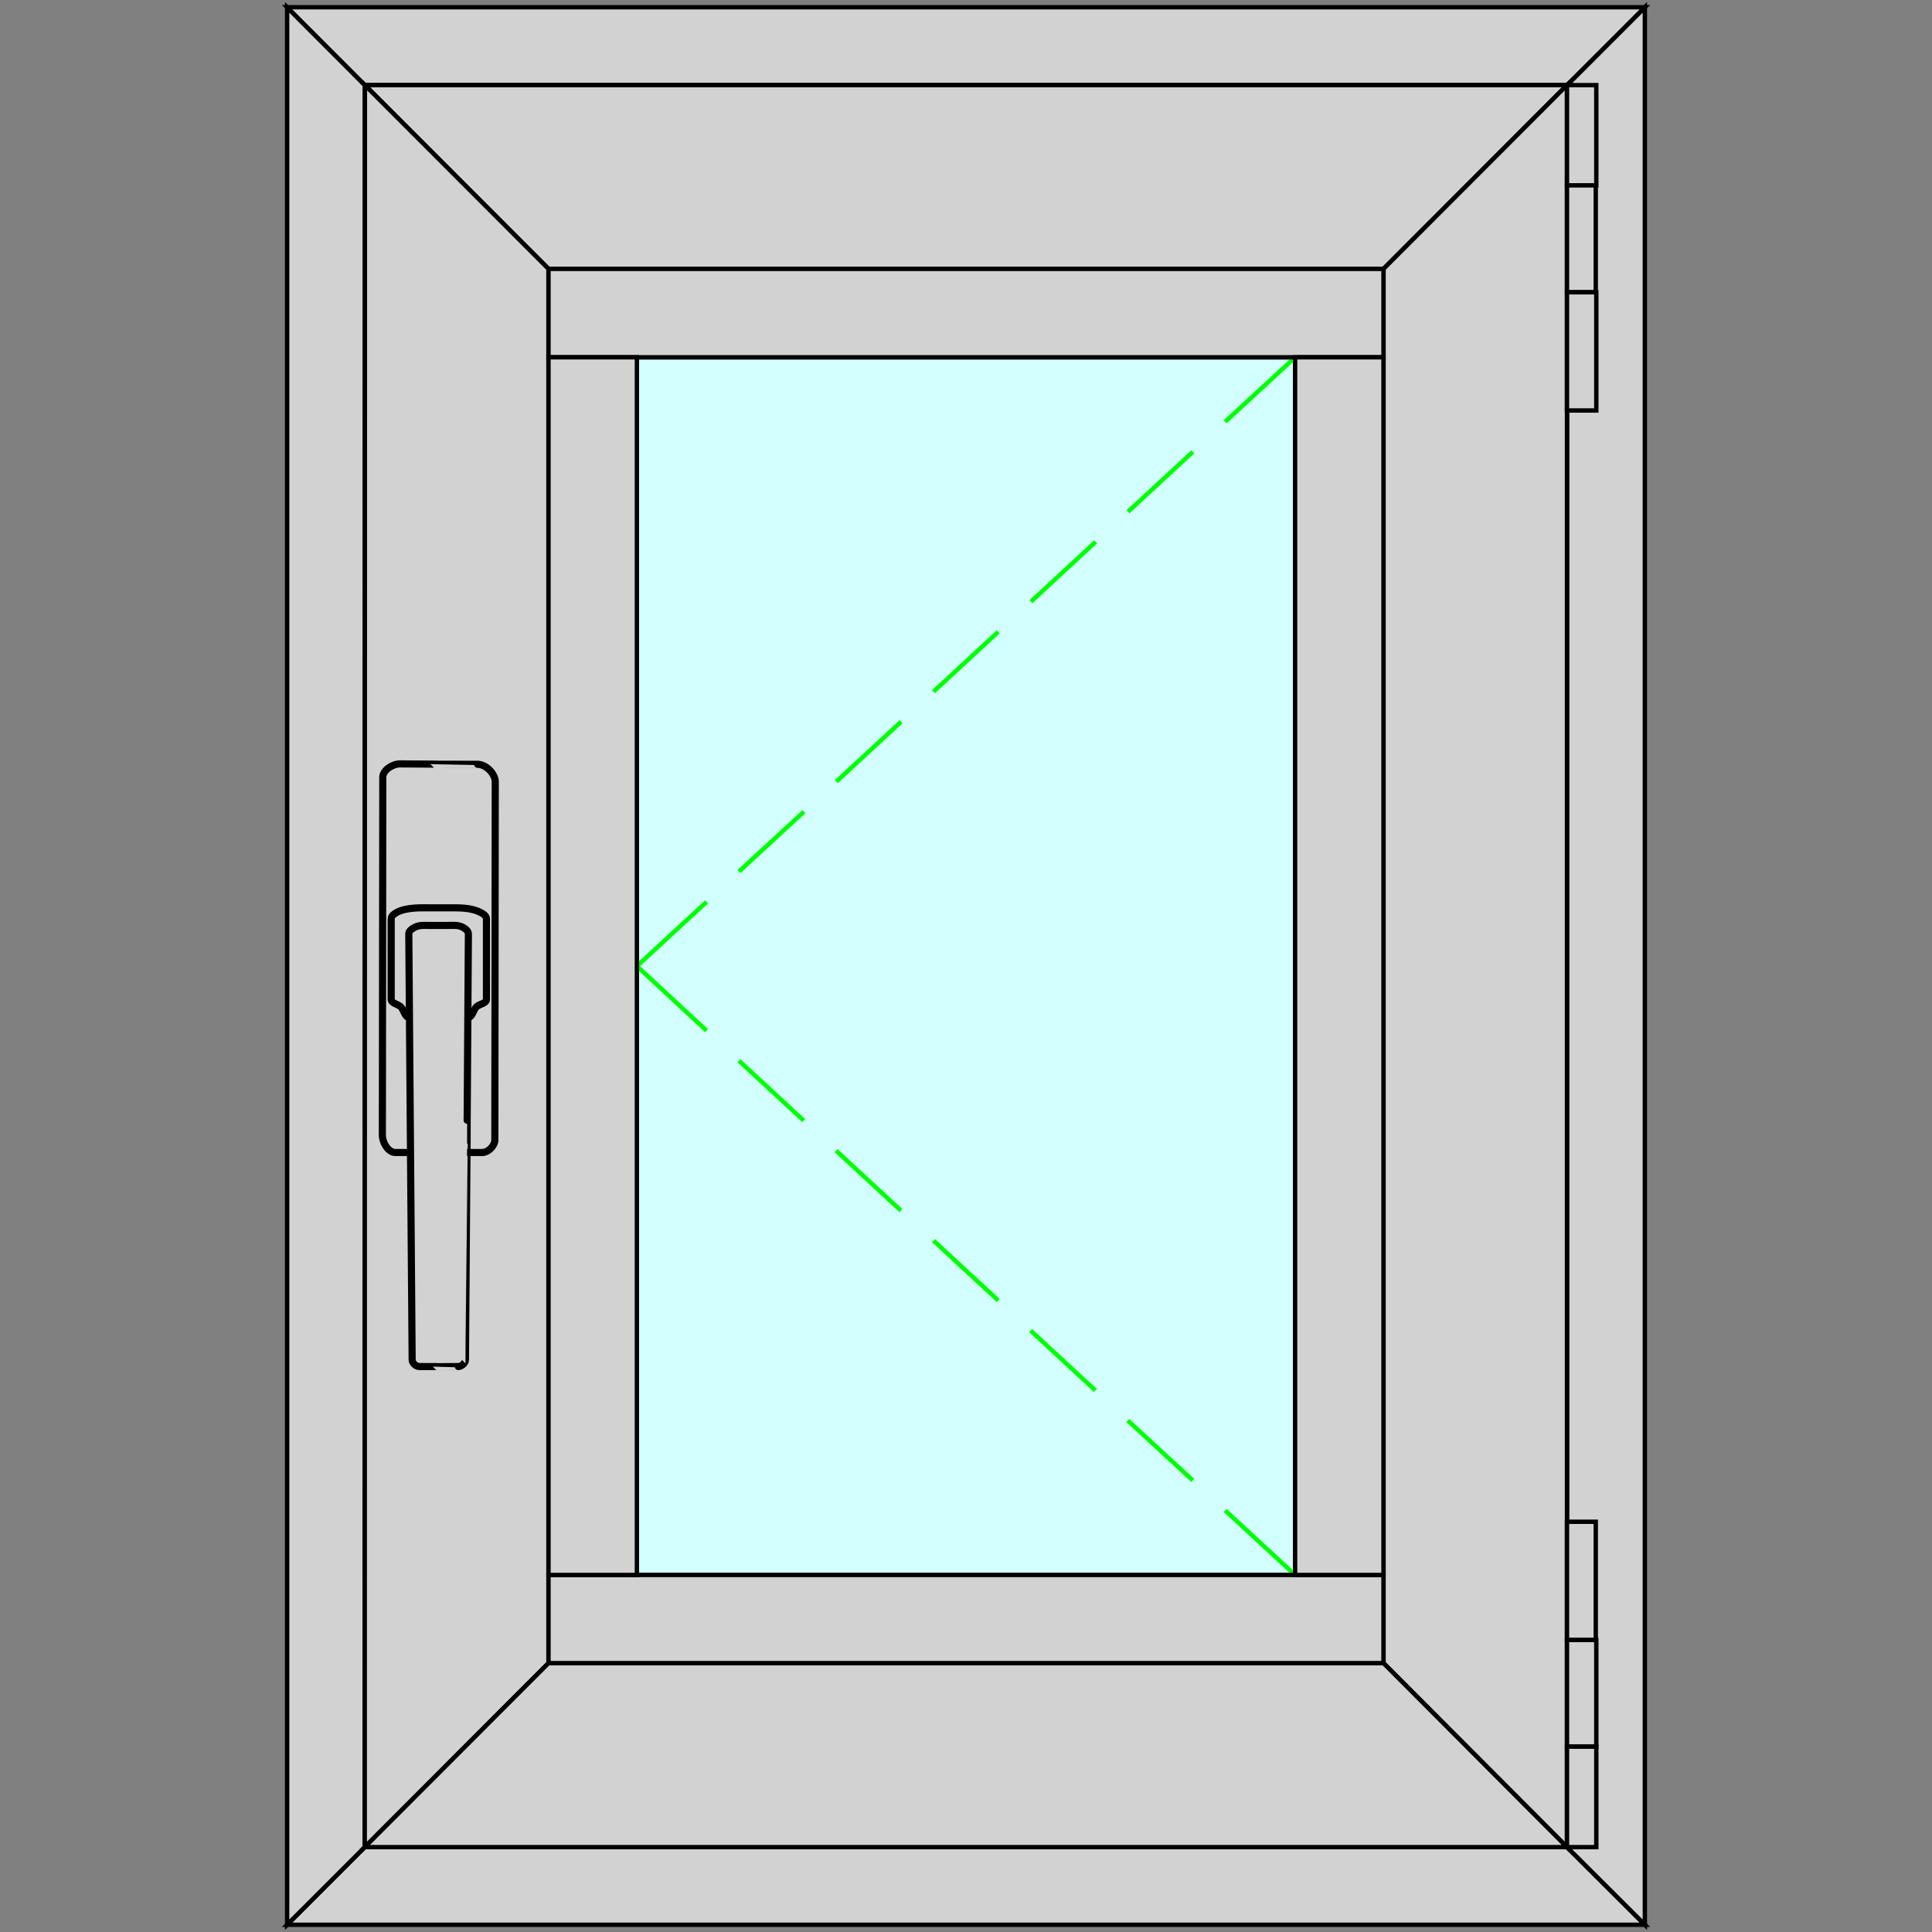 <?xml version="1.0" encoding="UTF-8" standalone="no"?>
<svg
   xmlns:dc="http://purl.org/dc/elements/1.1/"
   xmlns:cc="http://creativecommons.org/ns#"
   xmlns:rdf="http://www.w3.org/1999/02/22-rdf-syntax-ns#"
   xmlns:svg="http://www.w3.org/2000/svg"
   xmlns="http://www.w3.org/2000/svg"
   xmlns:sodipodi="http://sodipodi.sourceforge.net/DTD/sodipodi-0.dtd"
   xmlns:inkscape="http://www.inkscape.org/namespaces/inkscape"
   version="1.0"
   width="117mm"
   height="117mm"
   id="svg123"
   sodipodi:docname="window_type_2.svg"
   inkscape:version="1.0 (4035a4fb49, 2020-05-01)">
  <rect width="100%" height="100%" fill="#808080" stroke="none"/>
  <sodipodi:namedview
     inkscape:document-rotation="0"
     pagecolor="#ffffff"
     bordercolor="#666666"
     borderopacity="1"
     objecttolerance="10"
     gridtolerance="10"
     guidetolerance="10"
     inkscape:pageopacity="0"
     inkscape:pageshadow="2"
     inkscape:window-width="1920"
     inkscape:window-height="1017"
     id="namedview125"
     showgrid="false"
     inkscape:snap-intersection-paths="true"
     inkscape:zoom="0.68721735"
     inkscape:cx="-11.601093"
     inkscape:cy="493.84192"
     inkscape:window-x="-8"
     inkscape:window-y="-8"
     inkscape:window-maximized="1"
     inkscape:current-layer="svg123" />
  <defs
     id="defs3" />
  <rect
     style="fill:#d2ffff;fill-opacity:1;stroke:#000000;stroke-width:1.002;stroke-opacity:1"
     id="rect1002"
     width="150.647"
     height="278.706"
     x="145.777"
     y="81.779"
     inkscape:label="Запполнение" />
  <g
     transform="translate(-767.399,-253.809)"
     id="g1043"
     inkscape:label="Обозначение открывания"
     style="fill:none;stroke:#00ff00;stroke-opacity:1">
    <path
       id="path1004"
       d="m 1063.823,614.294 -16,-14.765"
       style="fill:none;stroke:#00ff00;stroke-width:1px;stroke-linecap:butt;stroke-linejoin:miter;stroke-opacity:1" />
    <path
       id="path1006"
       d="m 1040.412,592.647 -14.882,-13.706"
       style="fill:none;stroke:#00ff00;stroke-width:1px;stroke-linecap:butt;stroke-linejoin:miter;stroke-opacity:1" />
    <path
       id="path1008"
       d="m 1018.118,572.059 -14.823,-13.706"
       style="fill:none;stroke:#00ff00;stroke-width:1px;stroke-linecap:butt;stroke-linejoin:miter;stroke-opacity:1" />
    <path
       id="path1010"
       d="M 995.882,551.471 981.059,537.765"
       style="fill:none;stroke:#00ff00;stroke-width:1px;stroke-linecap:butt;stroke-linejoin:miter;stroke-opacity:1" />
    <path
       id="path1012"
       d="M 973.588,530.882 958.765,517.176"
       style="fill:none;stroke:#00ff00;stroke-width:1px;stroke-linecap:butt;stroke-linejoin:miter;stroke-opacity:1" />
    <path
       id="path1014"
       d="M 951.353,510.294 936.529,496.588"
       style="fill:none;stroke:#00ff00;stroke-width:1px;stroke-linecap:butt;stroke-linejoin:miter;stroke-opacity:1" />
    <path
       id="path1016"
       d="m 929.118,489.706 -15.941,-14.765 15.941,-14.706"
       style="fill:none;stroke:#00ff00;stroke-width:1px;stroke-linecap:butt;stroke-linejoin:miter;stroke-opacity:1" />
    <path
       id="path1018"
       d="m 936.529,453.294 14.882,-13.706"
       style="fill:none;stroke:#00ff00;stroke-width:1px;stroke-linecap:butt;stroke-linejoin:miter;stroke-opacity:1" />
    <path
       id="path1020"
       d="M 958.824,432.706 973.647,419"
       style="fill:none;stroke:#00ff00;stroke-width:1px;stroke-linecap:butt;stroke-linejoin:miter;stroke-opacity:1" />
    <path
       id="path1022"
       d="m 981.059,412.118 14.824,-13.706"
       style="fill:none;stroke:#00ff00;stroke-width:1px;stroke-linecap:butt;stroke-linejoin:miter;stroke-opacity:1" />
    <path
       id="path1024"
       d="m 1003.353,391.529 14.824,-13.706"
       style="fill:none;stroke:#00ff00;stroke-width:1px;stroke-linecap:butt;stroke-linejoin:miter;stroke-opacity:1" />
    <path
       id="path1026"
       d="m 1025.588,370.941 14.824,-13.706"
       style="fill:none;stroke:#00ff00;stroke-width:1px;stroke-linecap:butt;stroke-linejoin:miter;stroke-opacity:1" />
    <path
       id="path1028"
       d="m 1047.823,350.353 16,-14.765"
       style="fill:none;stroke:#00ff00;stroke-width:1px;stroke-linecap:butt;stroke-linejoin:miter;stroke-opacity:1" />
  </g>
  <g
     transform="translate(-767.399,-253.809)"
     id="g1000"
     inkscape:label="Профили"
     style="fill:#d2d2d2;fill-opacity:1;stroke:#000000;stroke-opacity:1">
    <path
       id="path964"
       d="m 833.118,694.353 17.765,-17.765 h 275.176 l 17.824,17.765 z"
       style="fill:#d2d2d2;fill-opacity:1;stroke:#000000;stroke-width:1px;stroke-linecap:butt;stroke-linejoin:miter;stroke-opacity:1" />
    <path
       id="path966"
       d="m 850.882,676.588 0.041,-403.294 -17.806,-17.824 v 438.882 z"
       style="fill:#d2d2d2;fill-opacity:1;stroke:#000000;stroke-width:1px;stroke-linecap:butt;stroke-linejoin:miter;stroke-opacity:1" />
    <path
       id="path968"
       d="M 1126.059,676.588 V 273.294 l 17.824,-17.824 v 438.882 z"
       style="fill:#d2d2d2;fill-opacity:1;stroke:#000000;stroke-width:1px;stroke-linecap:butt;stroke-linejoin:miter;stroke-opacity:1" />
    <path
       id="path970"
       d="M 1126.059,273.294 H 850.924 l -17.806,-17.824 h 310.765 z"
       style="fill:#d2d2d2;fill-opacity:1;stroke:#000000;stroke-width:1px;stroke-linecap:butt;stroke-linejoin:miter;stroke-opacity:1" />
    <path
       id="path972"
       d="m 850.924,273.294 42.018,42.059 h 191.118 l 42,-42.059 z"
       style="fill:#d2d2d2;fill-opacity:1;stroke:#000000;stroke-width:1px;stroke-linecap:butt;stroke-linejoin:miter;stroke-opacity:1" />
    <path
       id="path974"
       d="m 892.941,315.353 v 319.118 l -42.059,42.118 0.041,-403.294 z"
       style="fill:#d2d2d2;fill-opacity:1;stroke:#000000;stroke-width:1px;stroke-linecap:butt;stroke-linejoin:miter;stroke-opacity:1" />
    <path
       id="path976"
       d="m 1084.059,315.353 42,-42.059 v 403.294 l -42,-42.118 z"
       style="fill:#d2d2d2;fill-opacity:1;stroke:#000000;stroke-width:1px;stroke-linecap:butt;stroke-linejoin:miter;stroke-opacity:1" />
    <path
       id="path978"
       d="m 892.941,634.471 h 191.118 l 42,42.118 H 850.882 Z"
       style="fill:#d2d2d2;fill-opacity:1;stroke:#000000;stroke-width:1px;stroke-linecap:butt;stroke-linejoin:miter;stroke-opacity:1" />
    <rect
       y="315.353"
       x="892.941"
       height="20.235"
       width="191.118"
       id="rect980"
       style="fill:#d2d2d2;fill-opacity:1;stroke:#000000;stroke-width:1.002;stroke-opacity:1" />
    <rect
       y="614.294"
       x="892.941"
       height="20.176"
       width="191.118"
       id="rect982"
       style="fill:#d2d2d2;fill-opacity:1;stroke:#000000;stroke-width:1.002;stroke-opacity:1" />
    <rect
       y="335.588"
       x="892.941"
       height="278.706"
       width="20.235"
       id="rect984"
       style="fill:#d2d2d2;fill-opacity:1;stroke:#000000;stroke-width:1.002;stroke-opacity:1" />
    <rect
       y="335.588"
       x="1063.823"
       height="278.706"
       width="20.235"
       id="rect986"
       style="fill:#d2d2d2;fill-opacity:1;stroke:#000000;stroke-width:1.002;stroke-opacity:1" />
  </g>
  <g
     transform="translate(-767.399,-253.809)"
     id="g1063"
     inkscape:label="Петли"
     style="fill:#d2d2d2;fill-opacity:1;stroke:#000000;stroke-opacity:1">
    <rect
       y="273.294"
       x="1126.059"
       height="22.941"
       width="6.706"
       id="rect1045"
       style="fill:#d2d2d2;fill-opacity:1;stroke:#000000;stroke-width:1.002;stroke-opacity:1" />
    <rect
       y="296.235"
       x="1126.059"
       height="24.471"
       width="6.588"
       id="rect1047"
       style="fill:#d2d2d2;fill-opacity:1;stroke:#000000;stroke-width:1.002;stroke-opacity:1" />
    <rect
       y="320.706"
       x="1126.059"
       height="27.059"
       width="6.706"
       id="rect1049"
       style="fill:#d2d2d2;fill-opacity:1;stroke:#000000;stroke-width:1.002;stroke-opacity:1" />
    <rect
       y="602.118"
       x="1126.059"
       height="27.059"
       width="6.588"
       id="rect1051"
       style="fill:#d2d2d2;fill-opacity:1;stroke:#000000;stroke-width:1.002;stroke-opacity:1" />
    <rect
       y="629.176"
       x="1126.059"
       height="24.412"
       width="6.706"
       id="rect1053"
       style="fill:#d2d2d2;fill-opacity:1;stroke:#000000;stroke-width:1.002;stroke-opacity:1" />
    <rect
       y="653.588"
       x="1126.059"
       height="23"
       width="6.706"
       id="rect1055"
       style="fill:#d2d2d2;fill-opacity:1;stroke:#000000;stroke-width:1.002;stroke-opacity:1" />
  </g>
  <g
     style="fill:#d2d2d2;fill-opacity:1;stroke:#000000;stroke-opacity:1"
     id="g1258"
     inkscape:label="Ручка"
     transform="matrix(1.633,0,0,1.633,-1370.944,-154.545)">
    <path
       style="fill:#d2d2d2;fill-opacity:1;stroke:#000000;stroke-width:1px;stroke-linecap:butt;stroke-linejoin:miter;stroke-opacity:1"
       d="m 893.118,253.765 c -10e-4,1.008 0.816,2.412 1.824,2.412 12.176,2e-5 0,0 12.176,2e-5 0.832,0 1.764,-0.933 1.765,-1.765 0.059,-50.176 0,0 0.059,-50.176 10e-4,-1.165 -1.306,-2.471 -2.471,-2.471 -10.882,-2e-5 3e-5,0 -10.882,-0.059 -1.02,-0.006 -2.411,0.863 -2.412,1.882 -0.059,50.176 0,0 -0.059,50.176 z"
       id="path1253" />
    <path
       style="fill:#d2d2d2;fill-opacity:1;stroke:#000000;stroke-width:1px;stroke-linecap:butt;stroke-linejoin:miter;stroke-opacity:1"
       d="m 894.353,223.412 c 0,-0.389 0.423,-0.697 0.765,-0.882 1.392,-0.754 3.528,-0.647 4.706,-0.647 2.353,0 0,0 2.353,0 1.583,0 3.3,-0.082 4.706,0.647 0.357,0.185 0.824,0.48 0.824,0.882 0,11.294 0,0 0,11.294 0,0.588 -0.989,0.649 -1.412,1.059 -0.451,0.437 -0.549,1.471 -1.176,1.471 -8.235,0 0,0 -8.235,0 -0.628,0 -0.73,-1.029 -1.176,-1.471 -0.407,-0.403 -1.353,-0.486 -1.353,-1.059 0,-11.294 0,0 0,-11.294 z"
       id="path1249" />
    <path
       style="fill:#d2d2d2;fill-opacity:1;stroke:#000000;stroke-width:1px;stroke-linecap:butt;stroke-linejoin:miter;stroke-opacity:1"
       d="m 897.706,224.588 c 0.653,-0.326 1.447,-0.235 2.176,-0.235 2.235,0 0,0 2.235,0 0.749,0 1.57,-0.11 2.235,0.235 0.37,0.192 0.826,0.524 0.824,0.941 -0.412,59.706 0.059,0 -0.412,59.706 -0.004,0.458 -0.542,0.936 -1,0.941 -5.471,0.059 0,0 -5.471,0 -0.458,0 -0.996,-0.483 -1,-0.941 -0.471,-59.706 0,0 -0.471,-59.706 -0.003,-0.43 0.498,-0.749 0.882,-0.941 z"
       id="path1251" />
  </g>
</svg>
